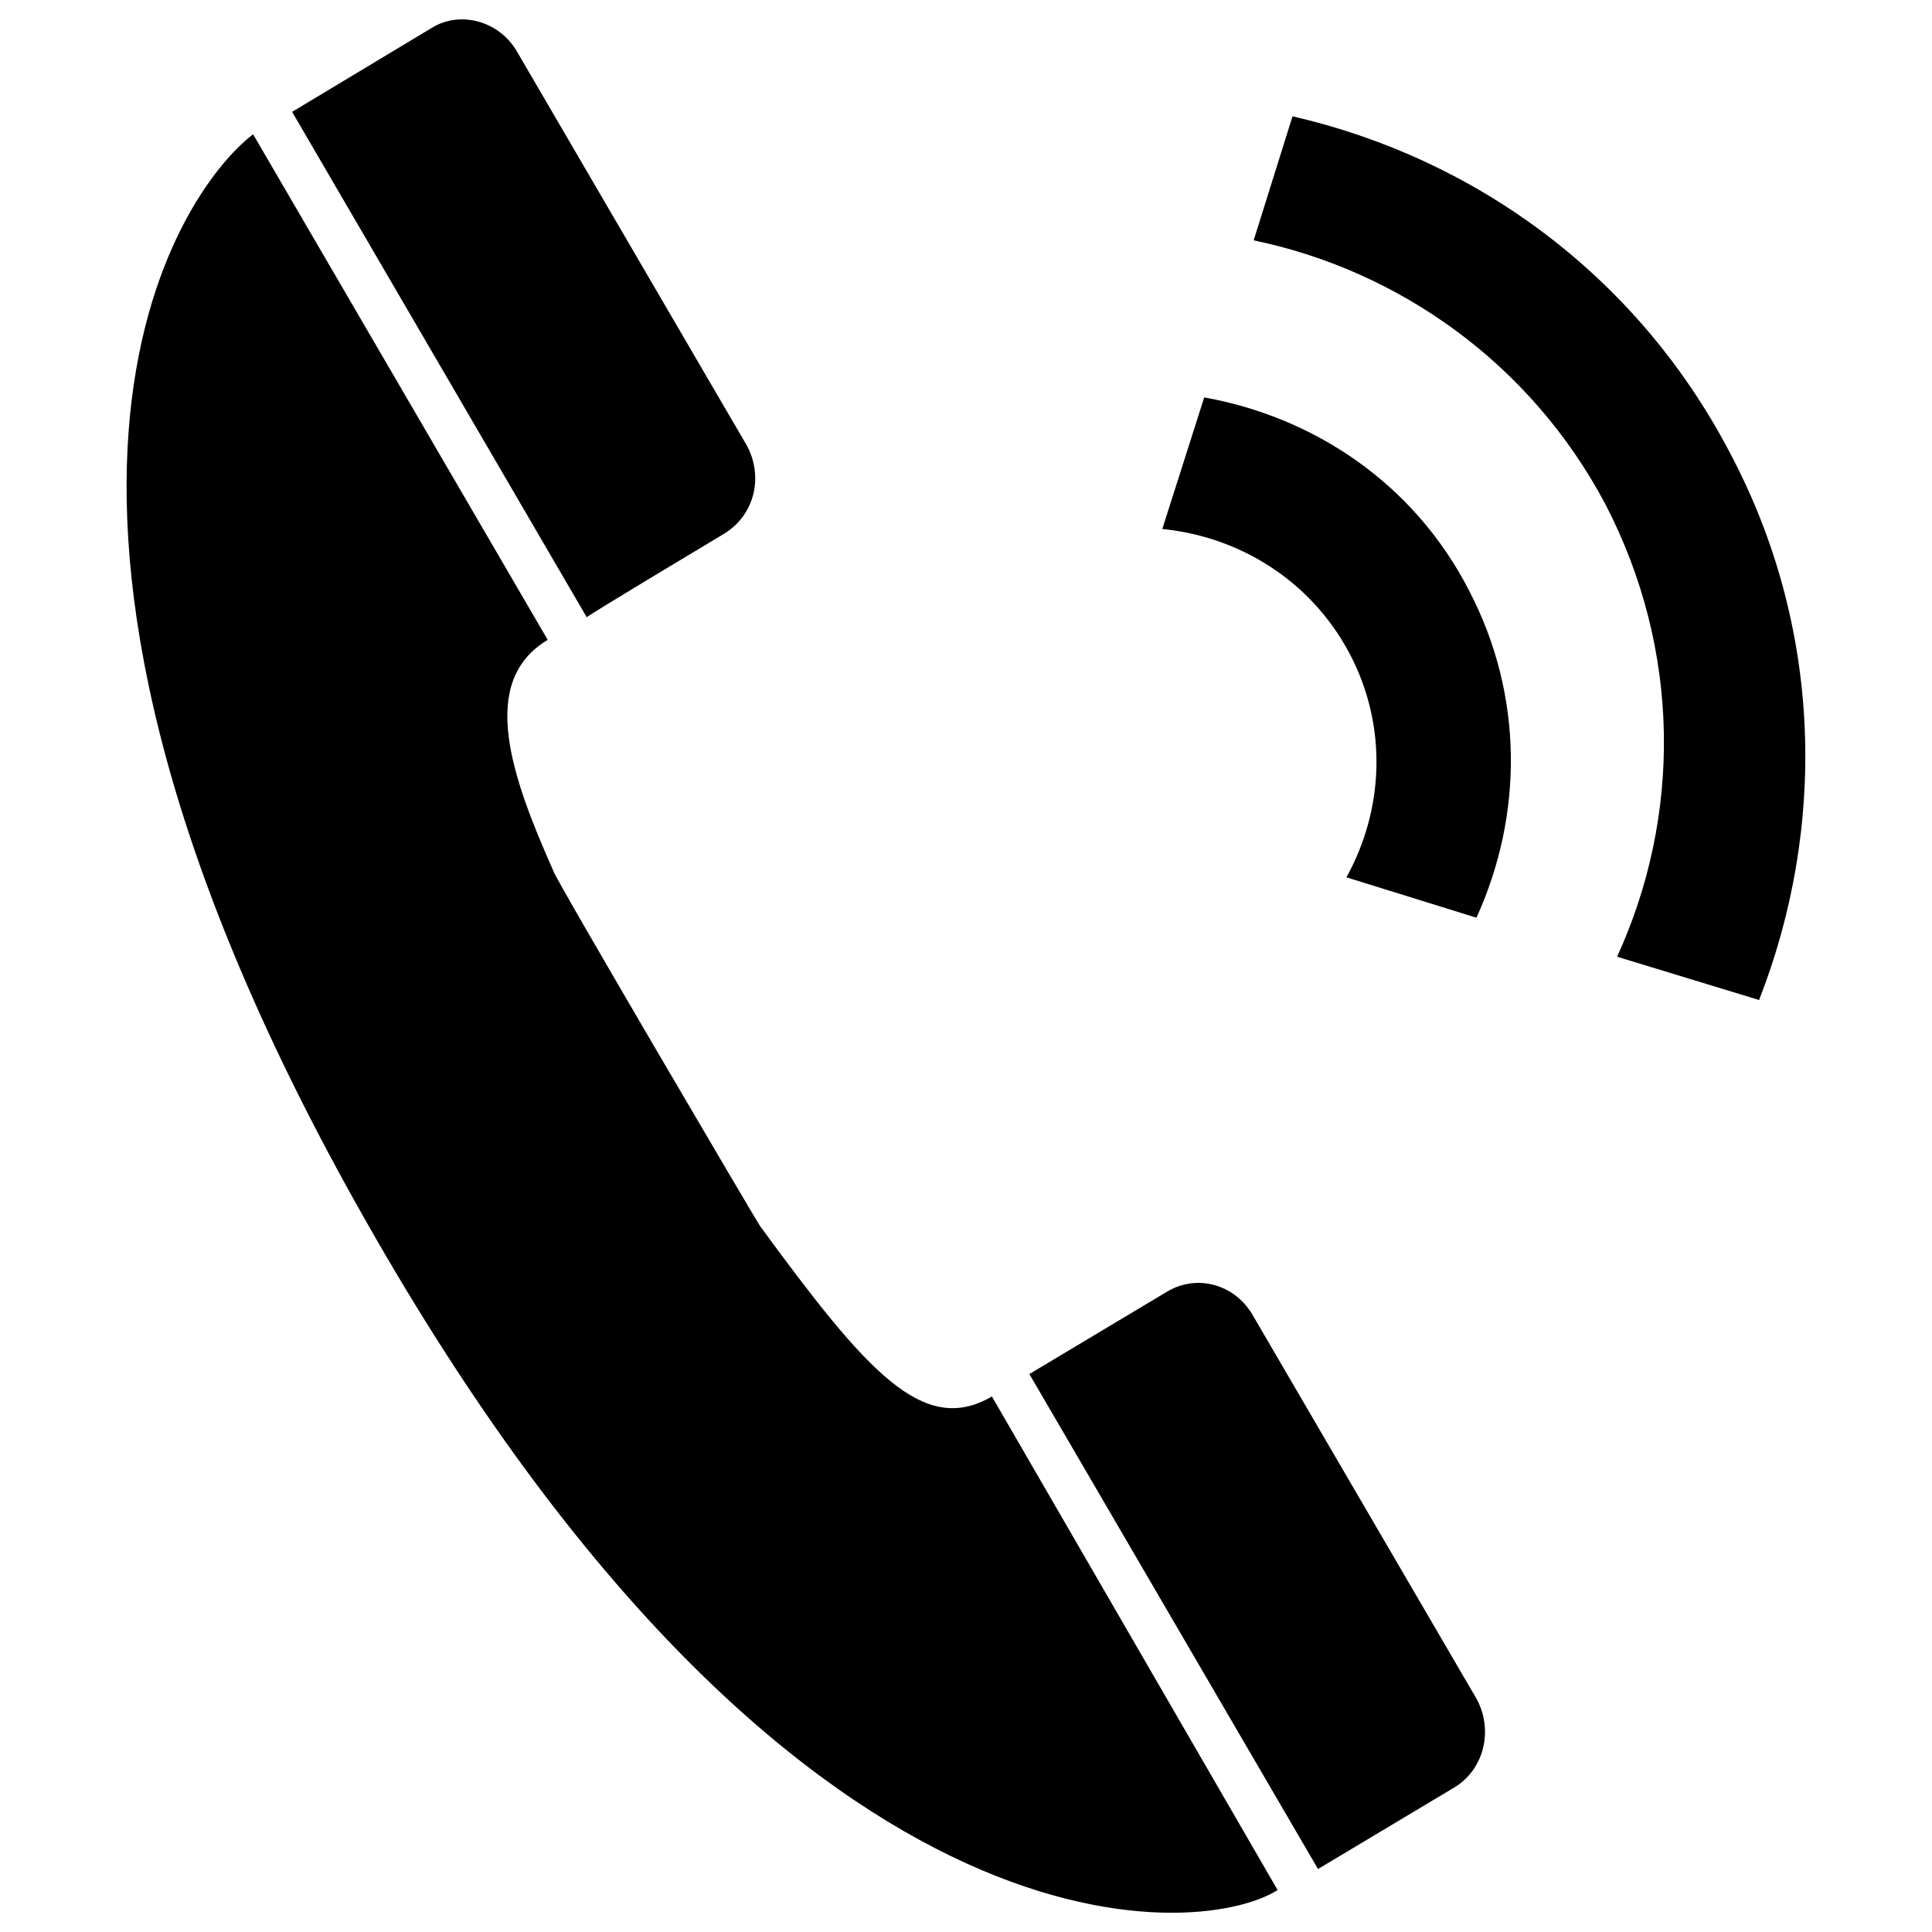 <?xml version="1.0" encoding="utf-8"?>
<!-- Svg Vector Icons : http://www.onlinewebfonts.com/icon -->
<!DOCTYPE svg PUBLIC "-//W3C//DTD SVG 1.1//EN" "http://www.w3.org/Graphics/SVG/1.1/DTD/svg11.dtd">
<svg version="1.1" xmlns="http://www.w3.org/2000/svg" xmlns:xlink="http://www.w3.org/1999/xlink" x="0px" y="0px" viewBox="0 0 1000 1000" enable-background="new 0 0 1000 1000" xml:space="preserve">
<g><path d="M393.4,634.6c-0.8-0.8-106.8-181.1-106.8-183.4c-21.7-48.8-39.5-98.3-3.1-120L131,69.5c-39.5,30.2-151.7,192.7,58.1,562c220.6,389.3,430.4,373.1,472.2,346.8L513.4,722.8C477.8,743.7,448.4,709.7,393.4,634.6z M764.2,879.2L648.1,680.2c-9.3-15.5-28.6-20.9-44.1-11.6l-71.2,42.6l149.4,256.2l71.2-42.6l0,0C768.9,914.8,772.7,894.6,764.2,879.2L764.2,879.2z M374.9,276.2L374.9,276.2c16.3-10.1,20.1-30.2,11.6-45.7l0,0L267.3,26.2c-9.3-15.5-29.4-20.9-44.1-11.6l-72,43.3l152.5,261.6C303.7,318.8,374.9,276.2,374.9,276.2z M623.3,205.7l-21.7,68.1c39.5,3.9,76.6,26.3,96.8,64.2c20.1,37.9,17.8,81.3-1.5,116.1l67.3,20.9c24-52.6,24.8-114.6-3.9-169.5C731.7,249.9,679.8,215.8,623.3,205.7z M895,233.6C847,142.3,763.4,81.9,669,60.2l-20.1,64.2C724,140,792.1,187.9,830.8,260.7c39.5,75.9,39.5,161.8,6.2,234.5l73.5,22.4C945.3,428.7,943.8,325,895,233.6z"/></g>
</svg>
